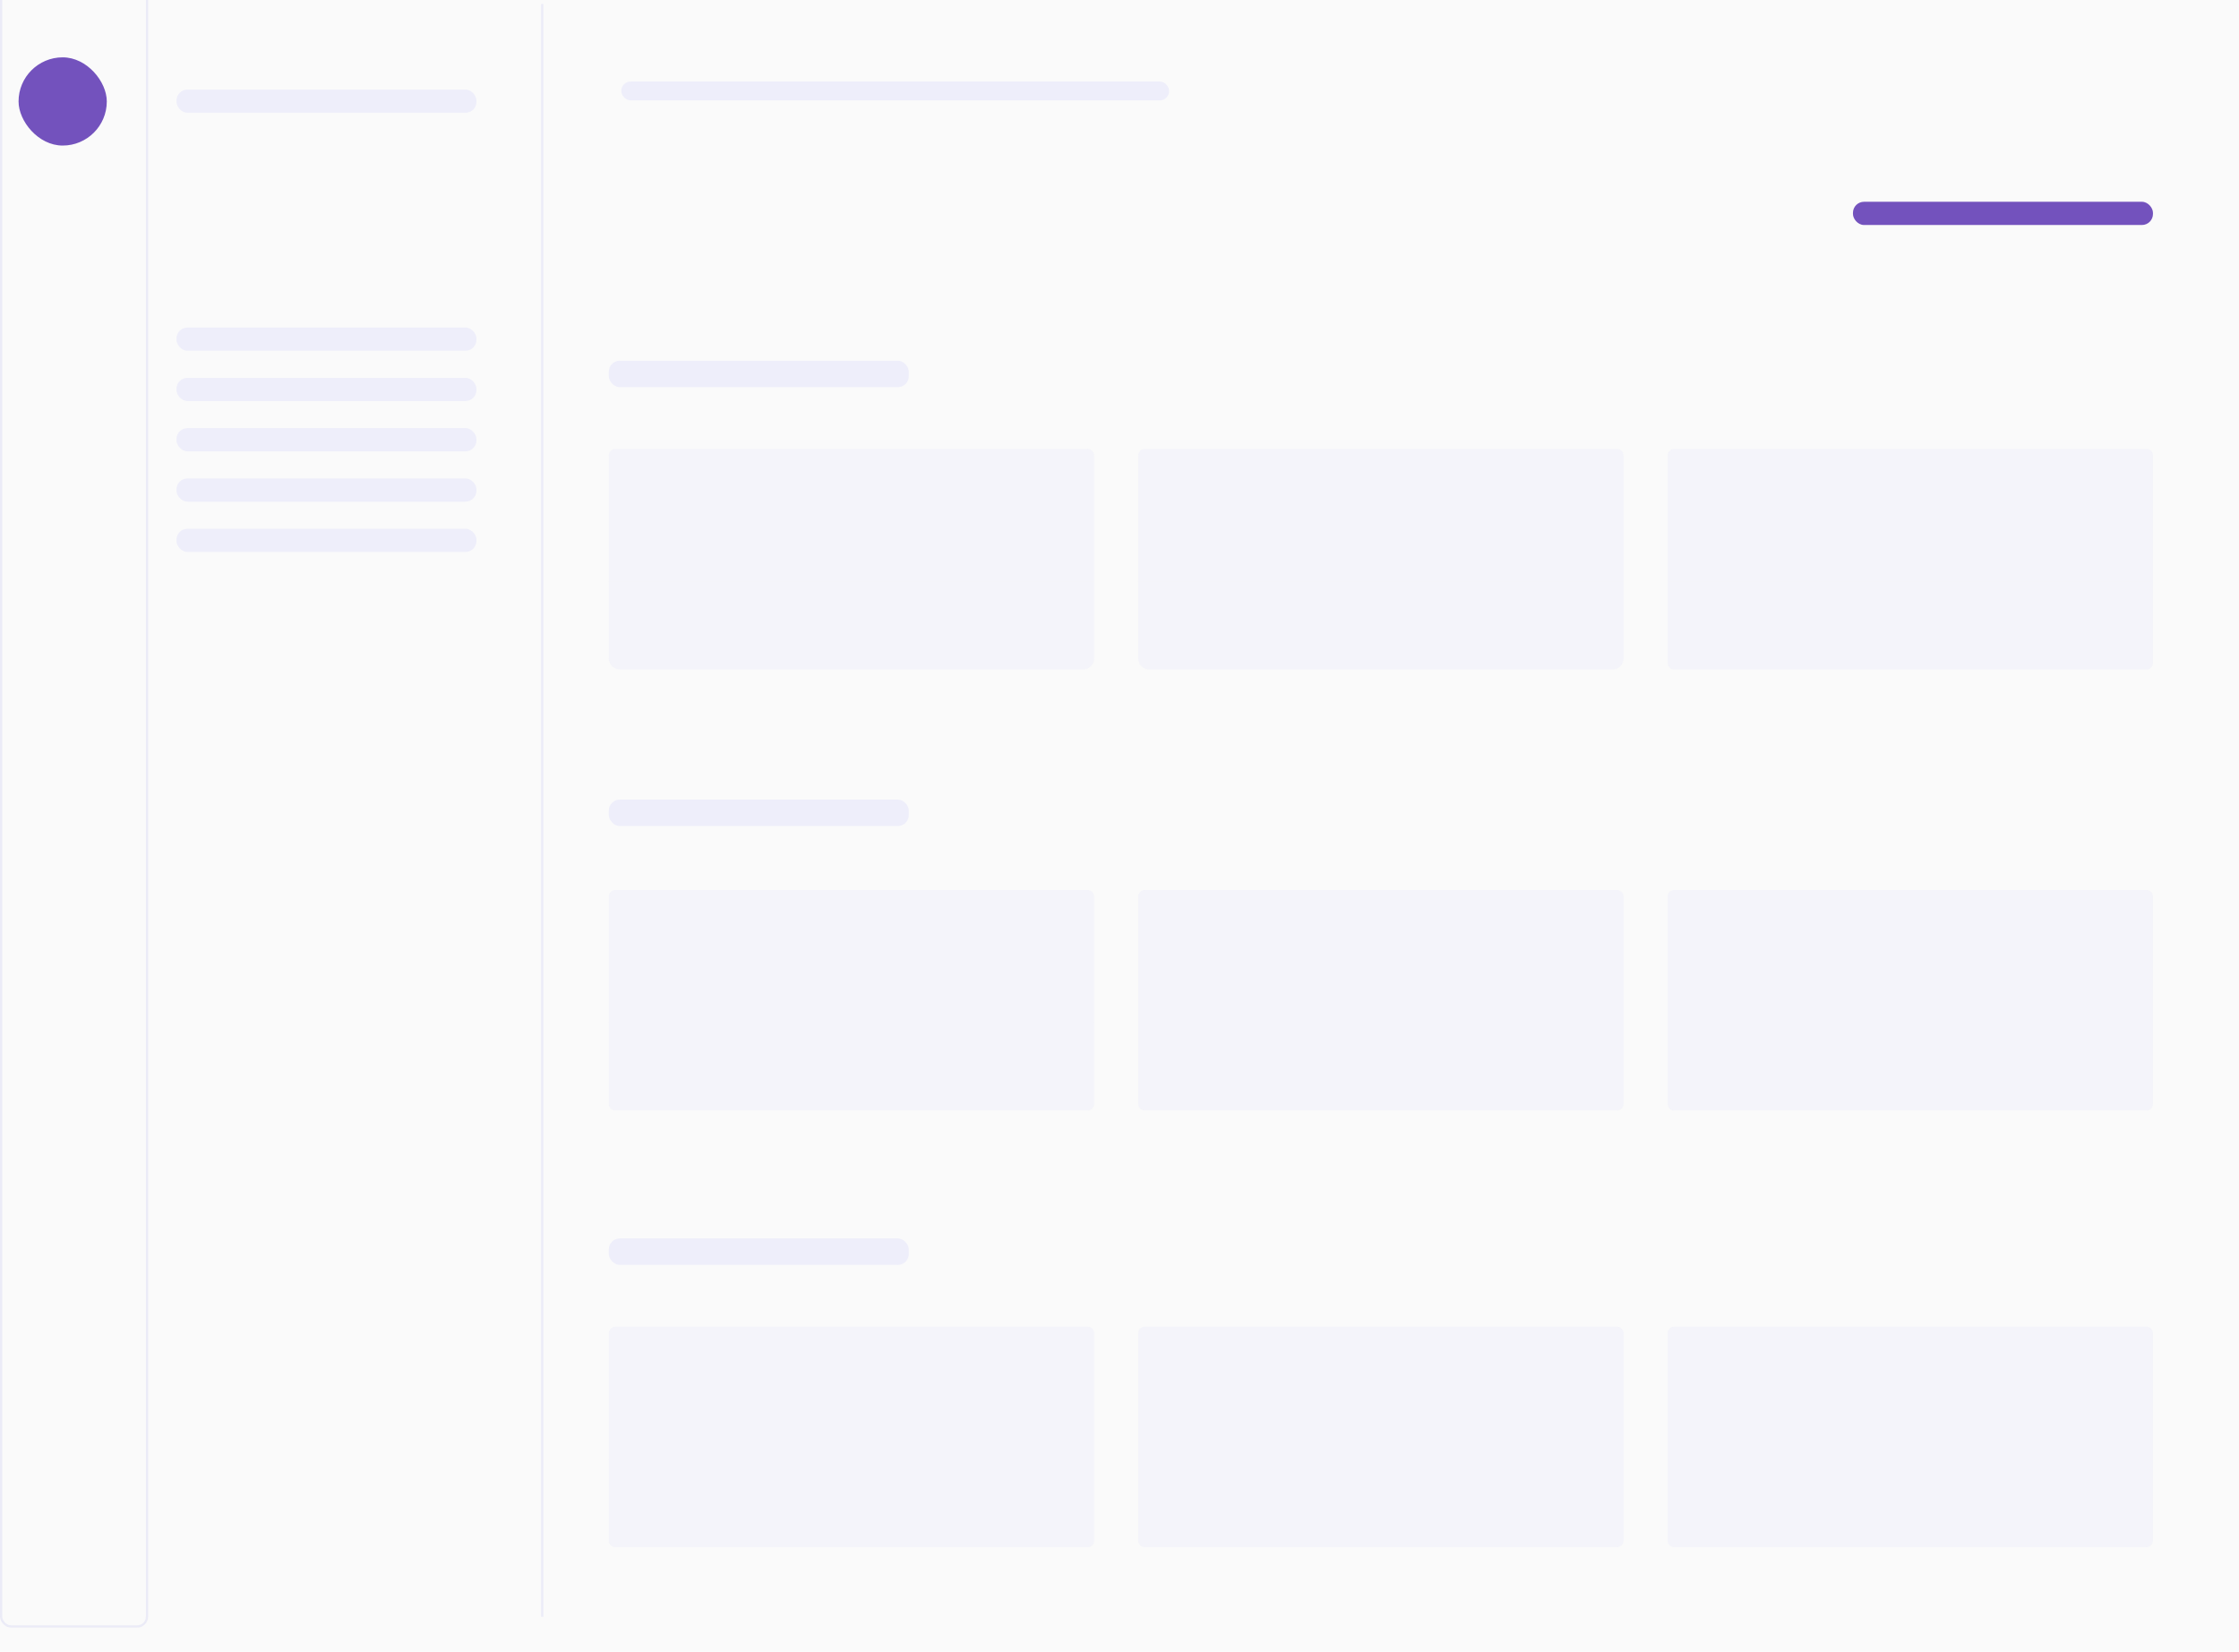 <svg width="1015" height="749" viewBox="0 0 1015 749" fill="none" xmlns="http://www.w3.org/2000/svg">
<g clip-path="url(#clip0_3574_17122)">
<rect width="1015" height="749" fill="#FAFAFA"/>
<path opacity="0.5" d="M275.992 206.556C275.992 204.899 277.335 203.556 278.992 203.556H492.992C494.649 203.556 495.992 204.899 495.992 206.556V263.556H275.992V206.556Z" fill="#EEEEFA"/>
<path opacity="0.5" d="M275.992 263.556H495.992V298.556C495.992 301.317 493.754 303.556 490.992 303.556H280.992C278.231 303.556 275.992 301.317 275.992 298.556V263.556Z" fill="#EEEEFA"/>
<path opacity="0.5" d="M515.992 206.556C515.992 204.899 517.335 203.556 518.992 203.556H732.992C734.649 203.556 735.992 204.899 735.992 206.556V263.556H515.992V206.556Z" fill="#EEEEFA"/>
<path opacity="0.5" d="M515.992 263.556H735.992V298.556C735.992 301.317 733.754 303.556 730.992 303.556H520.992C518.231 303.556 515.992 301.317 515.992 298.556V263.556Z" fill="#EEEEFA"/>
<path opacity="0.5" d="M755.992 206.556C755.992 204.899 757.335 203.556 758.992 203.556H972.992C974.649 203.556 975.992 204.899 975.992 206.556V263.556H755.992V206.556Z" fill="#EEEEFA"/>
<path opacity="0.5" d="M755.992 263.556H975.992V300.556C975.992 302.213 974.649 303.556 972.992 303.556H758.992C757.335 303.556 755.992 302.213 755.992 300.556V263.556Z" fill="#EEEEFA"/>
<rect x="275.992" y="163.556" width="136" height="12" rx="5" fill="#EEEEFA"/>
<path opacity="0.5" d="M275.992 406.556C275.992 404.899 277.335 403.556 278.992 403.556H492.992C494.649 403.556 495.992 404.899 495.992 406.556V463.556H275.992V406.556Z" fill="#EEEEFA"/>
<path opacity="0.5" d="M275.992 463.556H495.992V500.556C495.992 502.213 494.649 503.556 492.992 503.556H278.992C277.335 503.556 275.992 502.213 275.992 500.556V463.556Z" fill="#EEEEFA"/>
<path opacity="0.5" d="M515.992 406.556C515.992 404.899 517.335 403.556 518.992 403.556H732.992C734.649 403.556 735.992 404.899 735.992 406.556V463.556H515.992V406.556Z" fill="#EEEEFA"/>
<path opacity="0.5" d="M515.992 463.556H735.992V500.556C735.992 502.213 734.649 503.556 732.992 503.556H518.992C517.335 503.556 515.992 502.213 515.992 500.556V463.556Z" fill="#EEEEFA"/>
<path opacity="0.5" d="M755.992 406.556C755.992 404.899 757.335 403.556 758.992 403.556H972.992C974.649 403.556 975.992 404.899 975.992 406.556V463.556H755.992V406.556Z" fill="#EEEEFA"/>
<path opacity="0.5" d="M755.992 463.556H975.992V500.556C975.992 502.213 974.649 503.556 972.992 503.556H758.992C757.335 503.556 755.992 502.213 755.992 500.556V463.556Z" fill="#EEEEFA"/>
<rect x="275.992" y="362.556" width="136" height="12" rx="5" fill="#EEEEFA"/>
<path opacity="0.5" d="M275.992 604.556C275.992 602.899 277.335 601.556 278.992 601.556H492.992C494.649 601.556 495.992 602.899 495.992 604.556V661.556H275.992V604.556Z" fill="#EEEEFA"/>
<path opacity="0.5" d="M275.992 661.556H495.992V698.556C495.992 700.213 494.649 701.556 492.992 701.556H278.992C277.335 701.556 275.992 700.213 275.992 698.556V661.556Z" fill="#EEEEFA"/>
<path opacity="0.5" d="M515.992 604.556C515.992 602.899 517.335 601.556 518.992 601.556H732.992C734.649 601.556 735.992 602.899 735.992 604.556V661.556H515.992V604.556Z" fill="#EEEEFA"/>
<path opacity="0.5" d="M515.992 661.556H735.992V698.556C735.992 700.213 734.649 701.556 732.992 701.556H518.992C517.335 701.556 515.992 700.213 515.992 698.556V661.556Z" fill="#EEEEFA"/>
<path opacity="0.5" d="M755.992 604.556C755.992 602.899 757.335 601.556 758.992 601.556H972.992C974.649 601.556 975.992 602.899 975.992 604.556V661.556H755.992V604.556Z" fill="#EEEEFA"/>
<path opacity="0.5" d="M755.992 661.556H975.992V698.556C975.992 700.213 974.649 701.556 972.992 701.556H758.992C757.335 701.556 755.992 700.213 755.992 698.556V661.556Z" fill="#EEEEFA"/>
<rect x="275.992" y="561.556" width="136" height="12" rx="5" fill="#EEEEFA"/>
<rect x="281.625" y="36.953" width="248.386" height="8.57" rx="4.285" fill="#EEEEFA"/>
<rect opacity="0.5" x="0.5" y="-4.5" width="66.149" height="742" rx="4.5" stroke="#DDDDF5"/>
<g opacity="0.5" filter="url(#filter0_d_3574_17122)">
<path d="M245.805 -0.183V731.102" stroke="#DDDDF5"/>
</g>
<rect x="80" y="40.615" width="136" height="10.527" rx="5" fill="#EEEEFA"/>
<rect x="840" y="91.494" width="136" height="10.527" rx="5" fill="#7352BD"/>
<rect x="80" y="148.513" width="136" height="10.527" rx="5" fill="#EEEEFA"/>
<rect x="80" y="171.32" width="136" height="10.527" rx="5" fill="#EEEEFA"/>
<rect x="80" y="194.127" width="136" height="10.527" rx="5" fill="#EEEEFA"/>
<rect x="80" y="216.935" width="136" height="10.527" rx="5" fill="#EEEEFA"/>
<rect x="80" y="239.743" width="136" height="10.527" rx="5" fill="#EEEEFA"/>
<rect x="8.414" y="26" width="40" height="40" rx="20" fill="#7352BD"/>
</g>
<defs>
<filter id="filter0_d_3574_17122" x="230.305" y="-13.183" width="31" height="761.285" filterUnits="userSpaceOnUse" color-interpolation-filters="sRGB">
<feFlood flood-opacity="0" result="BackgroundImageFix"/>
<feColorMatrix in="SourceAlpha" type="matrix" values="0 0 0 0 0 0 0 0 0 0 0 0 0 0 0 0 0 0 127 0" result="hardAlpha"/>
<feOffset dy="2"/>
<feGaussianBlur stdDeviation="7.5"/>
<feColorMatrix type="matrix" values="0 0 0 0 0.439 0 0 0 0 0.439 0 0 0 0 0.549 0 0 0 0.25 0"/>
<feBlend mode="normal" in2="BackgroundImageFix" result="effect1_dropShadow_3574_17122"/>
<feBlend mode="normal" in="SourceGraphic" in2="effect1_dropShadow_3574_17122" result="shape"/>
</filter>
<clipPath id="clip0_3574_17122">
<rect width="1015" height="749" fill="white"/>
</clipPath>
</defs>
</svg>
